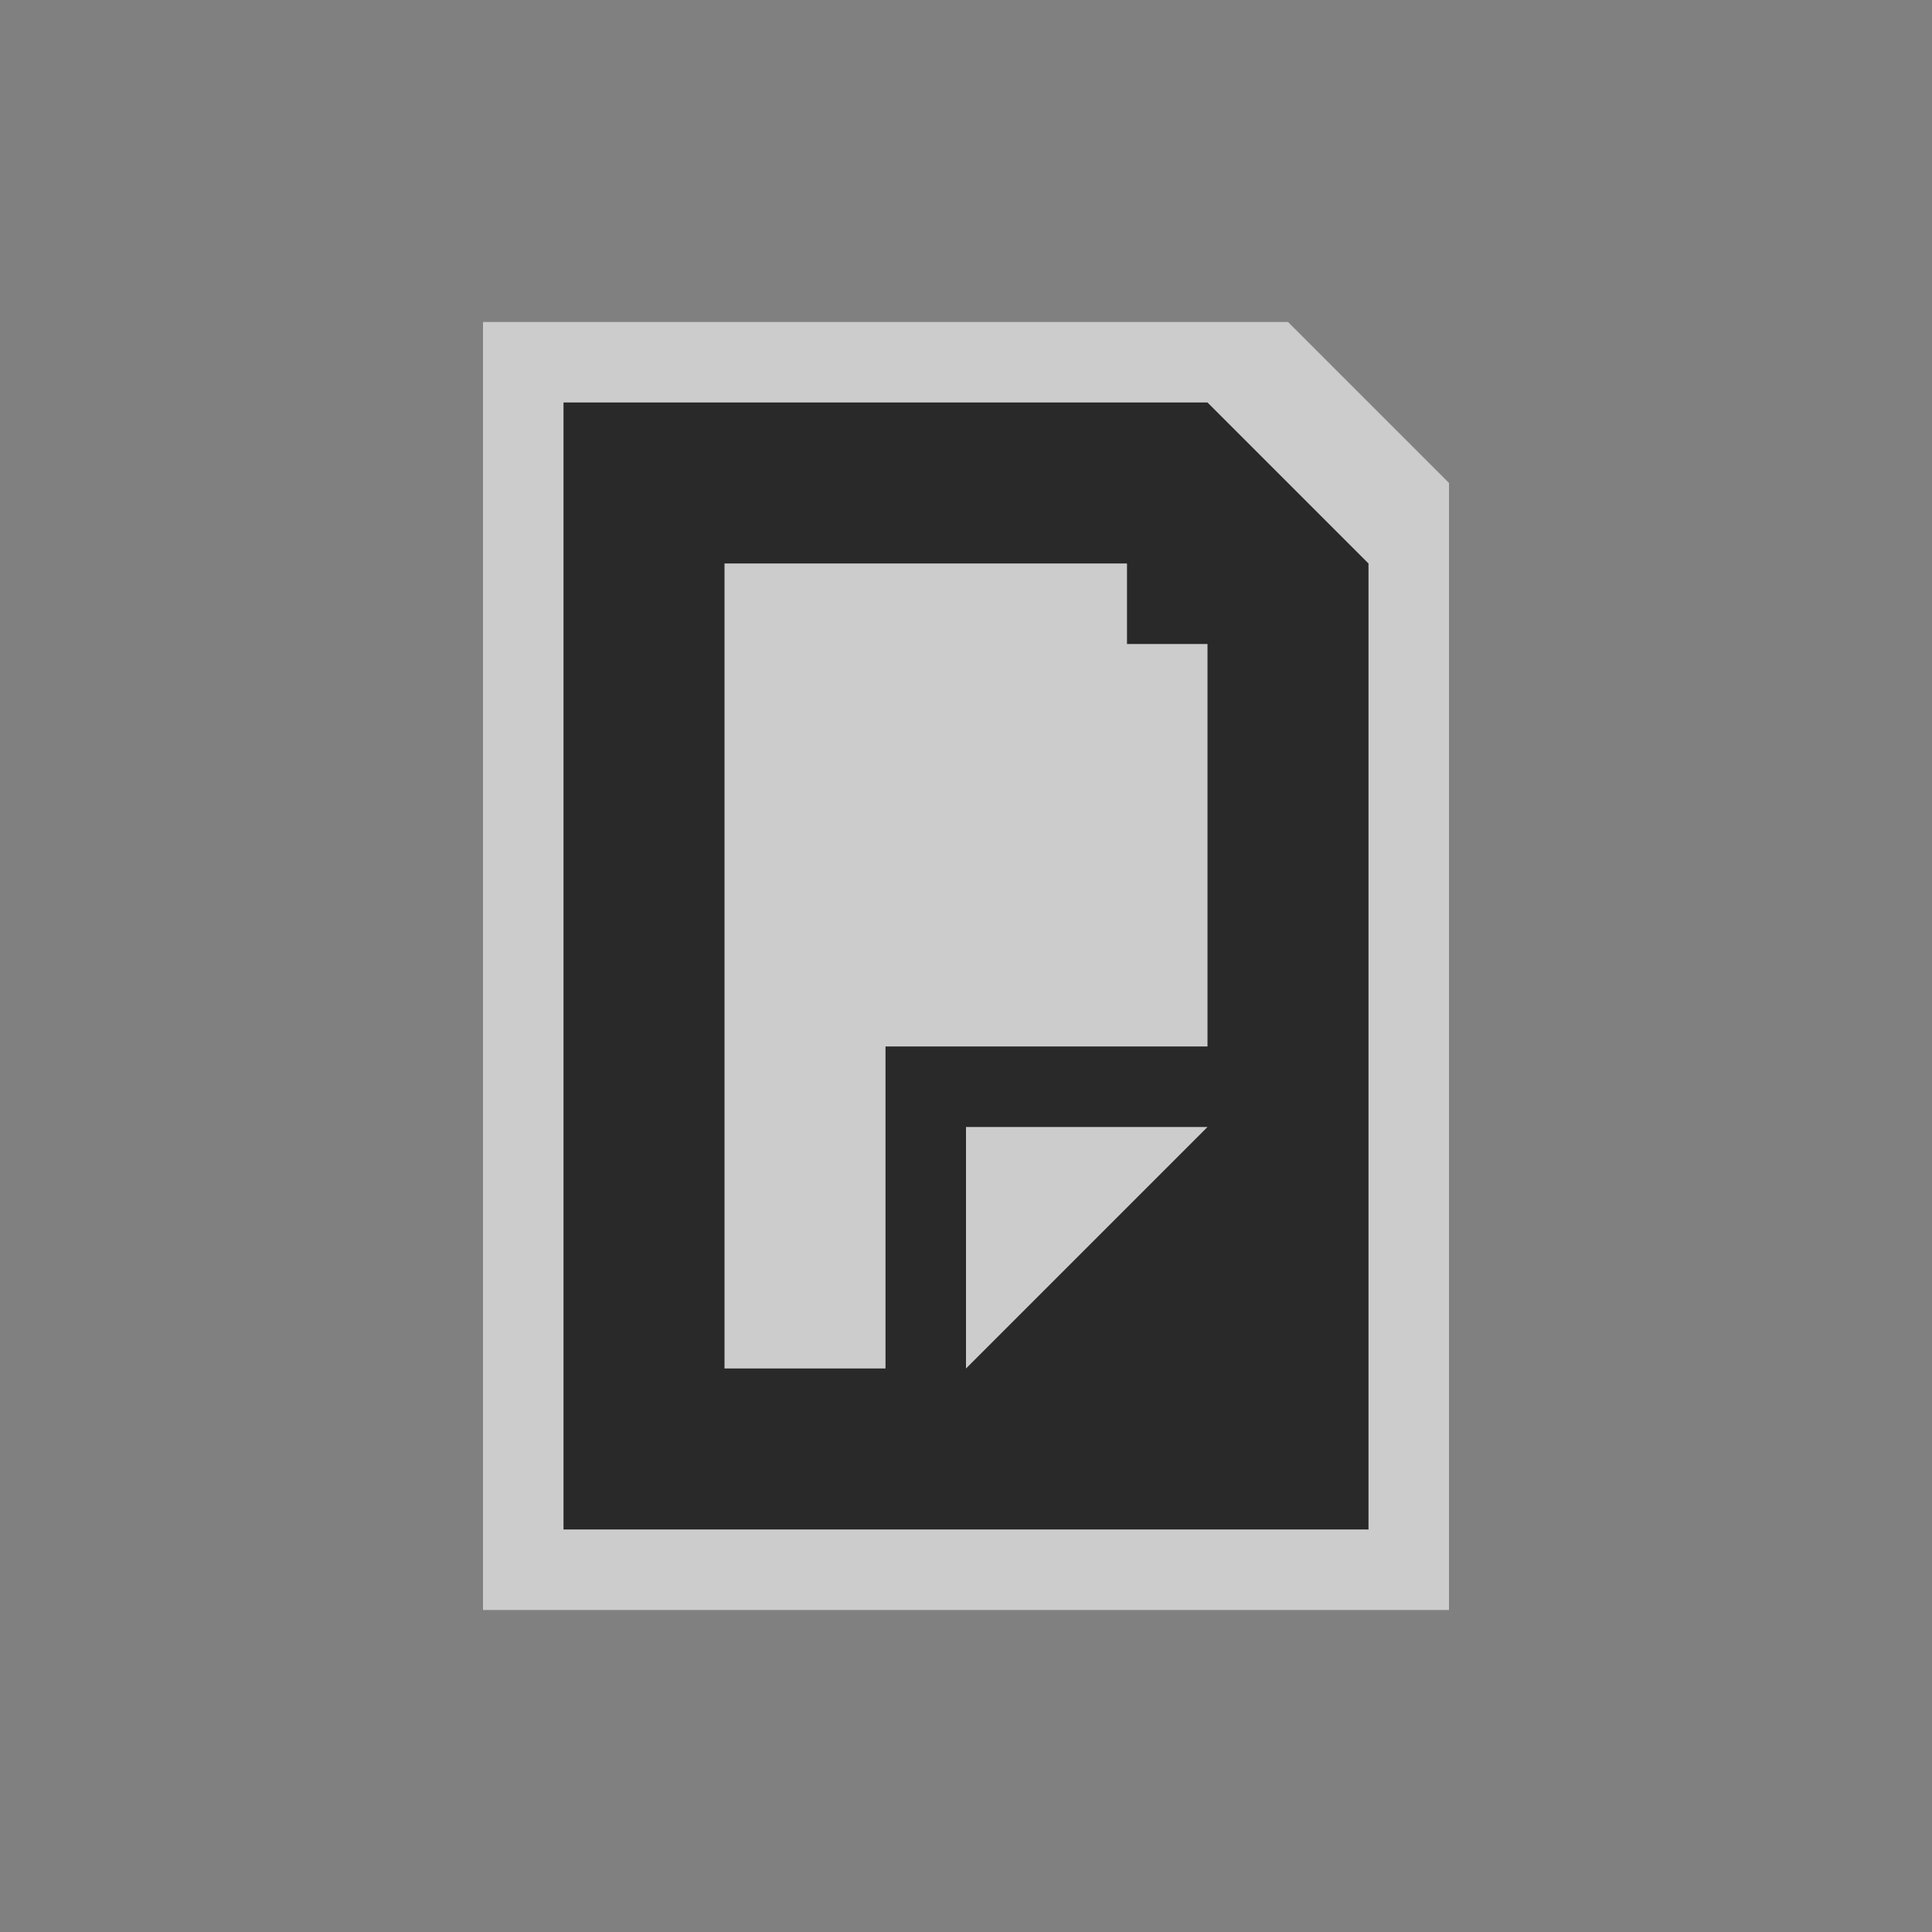 <svg xmlns="http://www.w3.org/2000/svg" viewBox="0 0 24 24" xmlns:xlink="http://www.w3.org/1999/xlink">
<rect x="0" y="0" width="24" height="24" fill="#808080" stroke="none"/>
<path style="opacity:.6;fill:#fff" d="M 6,4 6,20 18,20 18,6 16,4 z"/>
<path style="opacity:.8" d="m 7,5 0,14 8,0 2,0 0,-10 0,-2 -2,-2 z m 2,2 5,0 0,1 1,0 0,5 -4,0 0,4 -2,0 z m 3,7 3,0 -3,3 z"/>
</svg>
